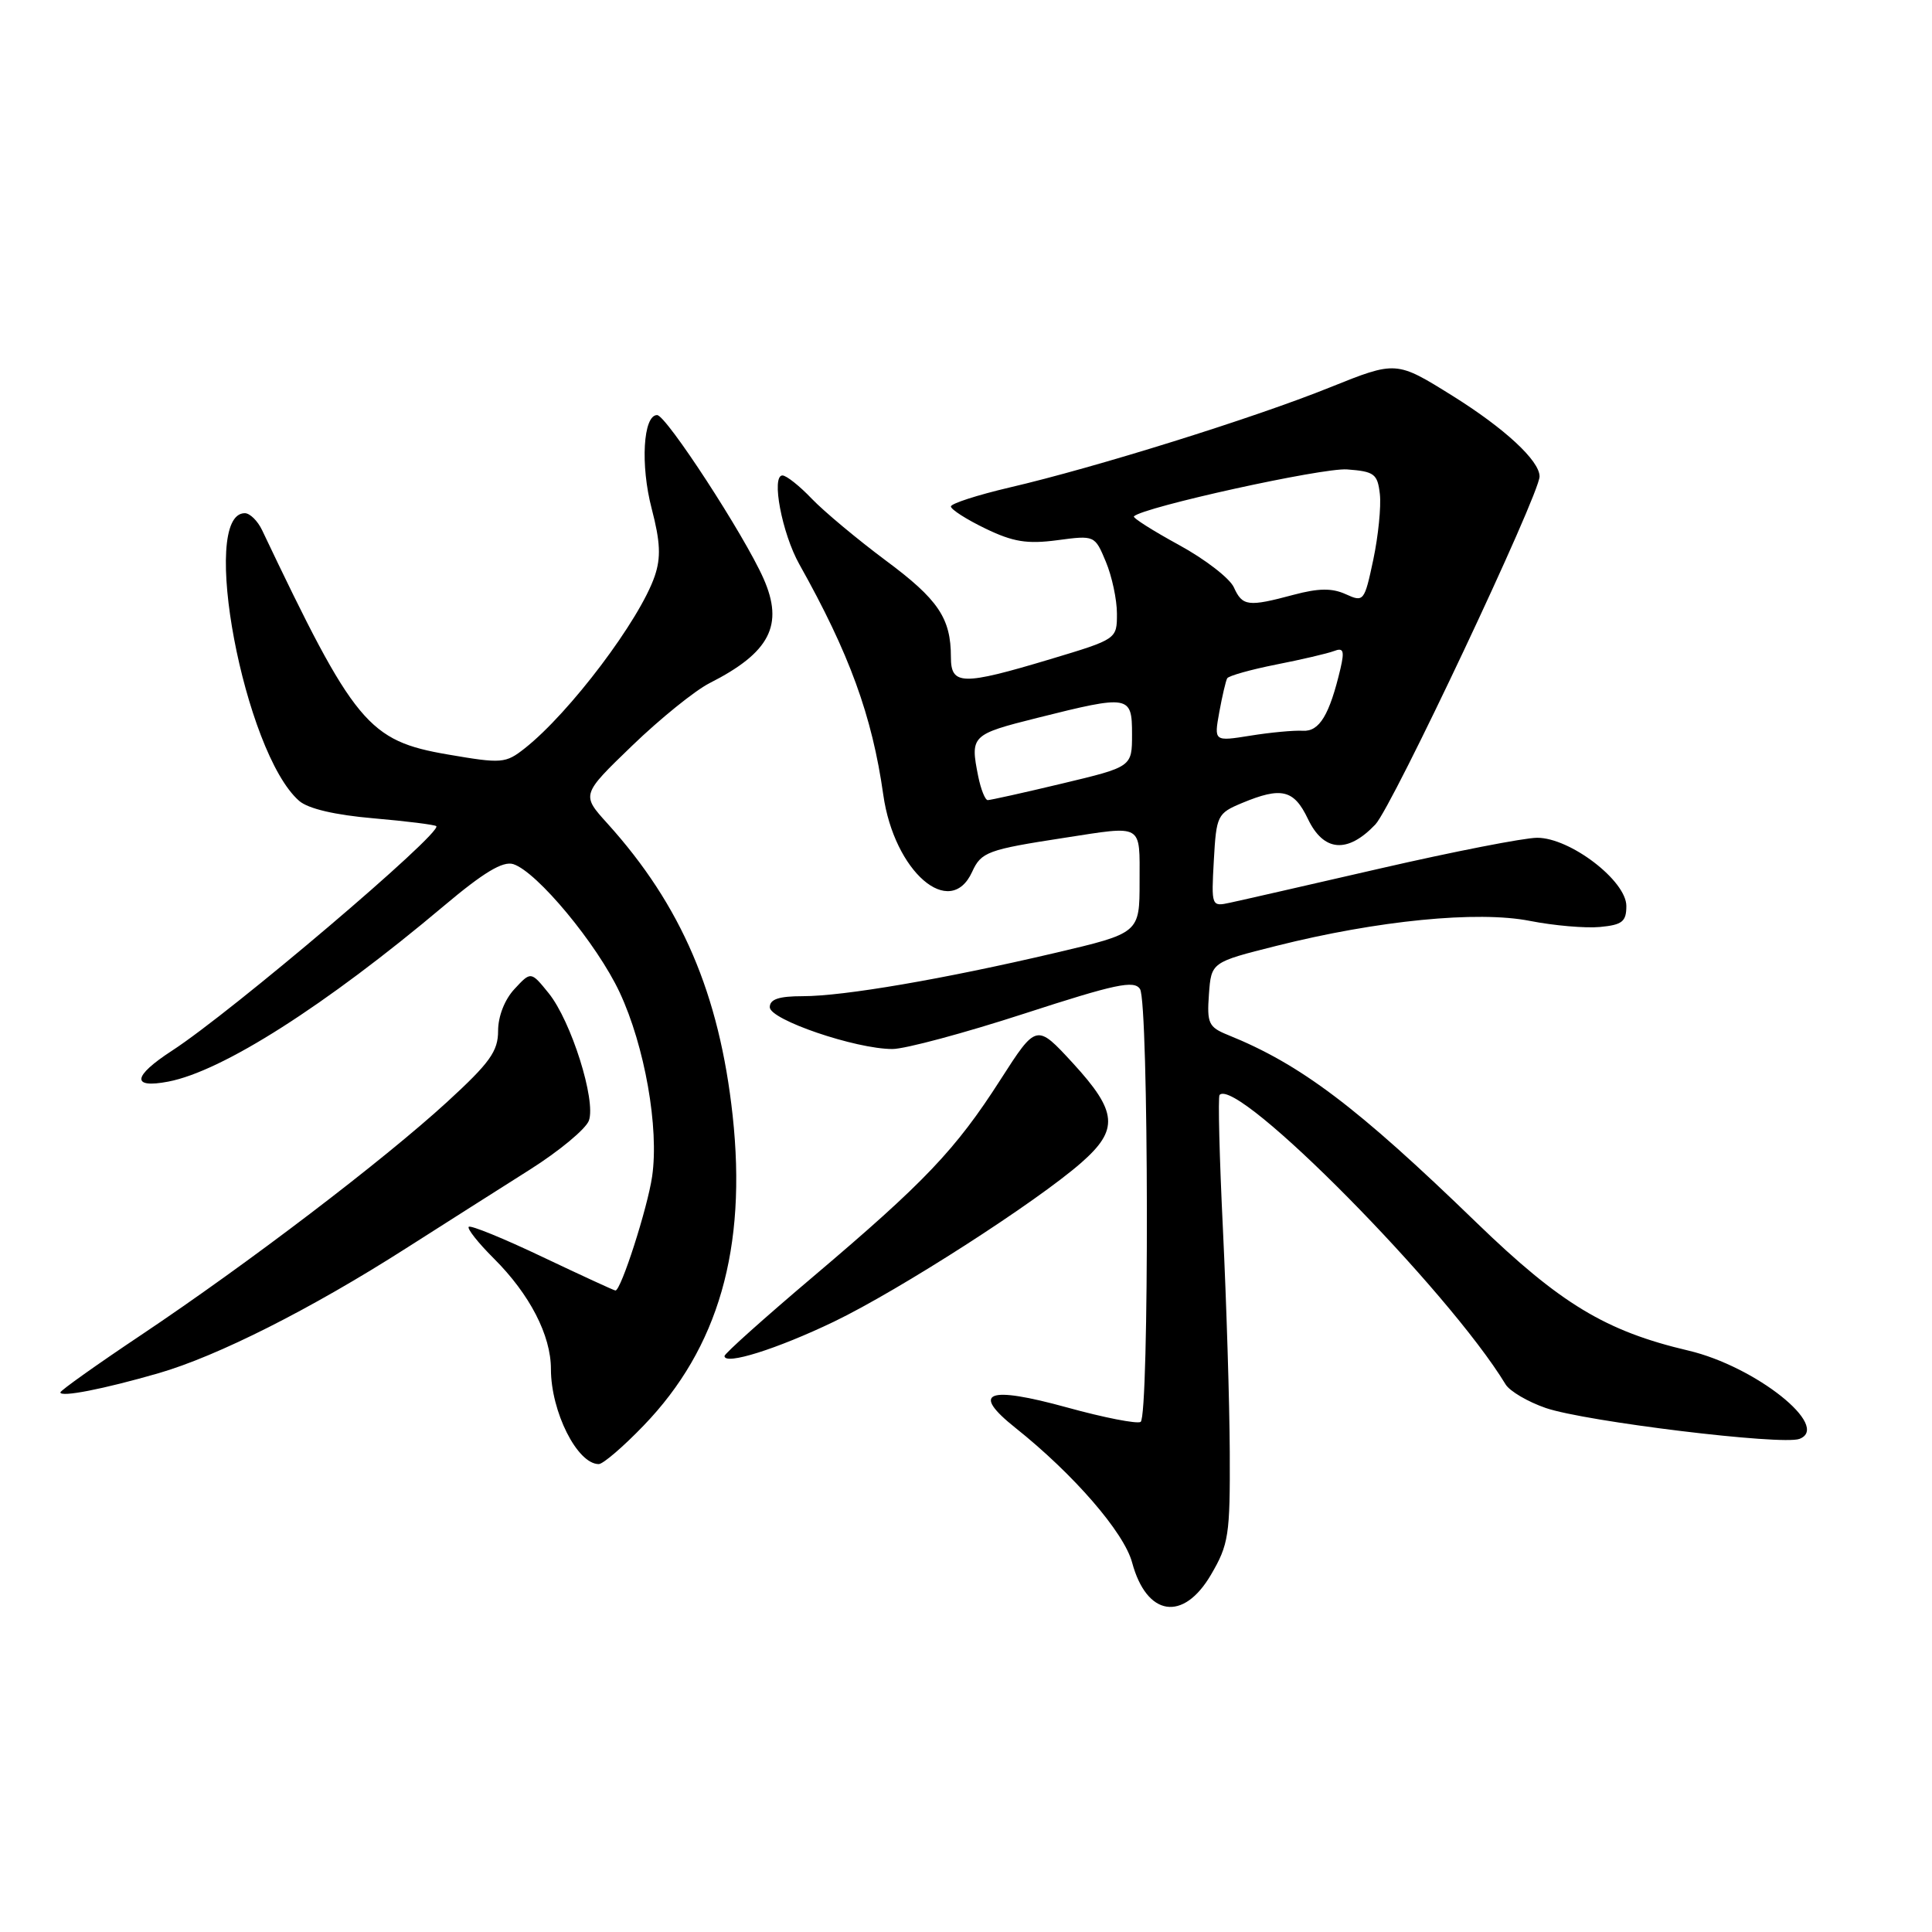 <?xml version="1.0" encoding="UTF-8" standalone="no"?>
<!DOCTYPE svg PUBLIC "-//W3C//DTD SVG 1.1//EN" "http://www.w3.org/Graphics/SVG/1.1/DTD/svg11.dtd" >
<svg xmlns="http://www.w3.org/2000/svg" xmlns:xlink="http://www.w3.org/1999/xlink" version="1.1" viewBox="0 0 256 256">
 <g >
 <path fill="currentColor"
d=" M 160.46 208.66 C 162.81 204.65 163.00 203.42 162.95 192.41 C 162.92 185.86 162.51 172.62 162.05 163.00 C 161.58 153.38 161.38 145.31 161.60 145.08 C 163.96 142.64 191.89 170.90 199.50 183.44 C 200.05 184.34 202.45 185.75 204.83 186.57 C 210.11 188.37 236.14 191.54 238.44 190.66 C 242.66 189.04 232.61 181.05 223.72 178.96 C 212.77 176.39 206.75 172.75 195.66 162.02 C 179.78 146.64 172.35 141.03 162.69 137.13 C 160.15 136.10 159.91 135.59 160.19 131.75 C 160.50 127.50 160.50 127.50 169.14 125.33 C 182.56 121.96 195.77 120.66 202.70 122.02 C 205.89 122.65 210.08 123.01 212.00 122.83 C 214.96 122.55 215.50 122.12 215.50 120.05 C 215.50 116.70 208.03 110.99 203.67 111.01 C 201.93 111.02 192.62 112.84 183.00 115.05 C 173.38 117.26 164.38 119.32 163.00 119.61 C 160.52 120.15 160.50 120.11 160.84 113.99 C 161.17 108.05 161.31 107.77 164.56 106.41 C 169.79 104.23 171.45 104.62 173.30 108.50 C 175.38 112.87 178.55 113.13 182.24 109.25 C 184.49 106.89 204.00 65.53 204.00 63.13 C 204.00 61.04 199.36 56.75 192.47 52.45 C 185.01 47.80 185.01 47.80 176.25 51.32 C 166.22 55.37 145.12 61.96 133.75 64.60 C 129.49 65.60 126.00 66.73 126.00 67.11 C 126.00 67.50 128.05 68.82 130.56 70.03 C 134.24 71.81 136.10 72.11 140.10 71.58 C 145.05 70.92 145.07 70.93 146.53 74.43 C 147.34 76.36 148.00 79.46 148.00 81.31 C 148.00 84.69 148.00 84.69 139.15 87.35 C 127.48 90.85 126.00 90.82 126.00 87.07 C 126.00 81.91 124.33 79.43 117.33 74.24 C 113.58 71.44 109.18 67.77 107.56 66.08 C 105.95 64.39 104.20 63.00 103.68 63.00 C 102.16 63.00 103.62 70.67 105.91 74.76 C 112.55 86.60 115.56 94.84 117.04 105.32 C 118.48 115.49 125.89 121.92 128.81 115.53 C 130.01 112.89 130.86 112.58 141.00 111.02 C 151.58 109.39 151.00 109.05 151.00 116.82 C 151.00 123.64 151.00 123.64 139.75 126.28 C 125.04 129.73 111.81 132.00 106.37 132.00 C 103.21 132.00 102.00 132.40 102.00 133.46 C 102.00 135.12 113.37 139.00 118.25 139.00 C 119.92 139.00 127.78 136.89 135.72 134.31 C 147.82 130.38 150.30 129.85 151.06 131.06 C 152.22 132.89 152.29 187.70 151.14 188.41 C 150.67 188.70 146.29 187.85 141.41 186.50 C 130.80 183.58 128.59 184.45 134.54 189.19 C 142.26 195.34 148.94 203.05 150.01 207.04 C 151.94 214.19 156.78 214.94 160.46 208.66 Z  M 85.28 188.90 C 95.20 178.62 98.99 165.40 97.08 147.82 C 95.32 131.71 90.29 119.97 80.49 109.12 C 77.03 105.30 77.03 105.30 83.77 98.80 C 87.47 95.23 92.08 91.51 94.00 90.53 C 102.02 86.47 103.90 82.83 101.17 76.66 C 98.64 70.93 88.27 55.00 87.07 55.00 C 85.22 55.00 84.84 61.62 86.35 67.39 C 87.50 71.80 87.59 73.88 86.76 76.32 C 84.78 82.15 75.48 94.47 69.53 99.16 C 66.99 101.16 66.49 101.20 59.38 99.98 C 48.78 98.17 46.97 95.98 34.73 70.25 C 34.14 69.01 33.11 68.00 32.44 68.00 C 26.35 68.00 32.35 99.75 39.64 106.12 C 40.83 107.16 44.39 107.99 49.48 108.43 C 53.87 108.81 57.61 109.28 57.81 109.47 C 58.66 110.33 30.68 134.11 22.78 139.23 C 17.57 142.62 17.37 144.26 22.29 143.32 C 29.47 141.95 43.11 133.26 58.80 120.05 C 64.08 115.60 66.63 114.07 68.01 114.50 C 71.15 115.50 79.12 125.10 82.11 131.50 C 85.43 138.61 87.35 149.45 86.41 155.89 C 85.80 160.07 82.29 171.00 81.55 171.00 C 81.38 171.00 77.04 169.00 71.90 166.56 C 66.76 164.11 62.35 162.31 62.11 162.56 C 61.87 162.80 63.36 164.69 65.43 166.75 C 70.19 171.49 73.00 176.93 73.00 181.40 C 73.00 187.06 76.49 194.00 79.34 194.00 C 79.90 194.00 82.58 191.71 85.28 188.90 Z  M 21.00 181.96 C 28.82 179.70 41.19 173.46 53.78 165.42 C 58.89 162.17 66.26 157.47 70.18 155.00 C 74.09 152.53 77.62 149.60 78.03 148.49 C 79.00 145.81 75.68 135.29 72.70 131.60 C 70.35 128.70 70.35 128.70 68.18 131.04 C 66.87 132.44 66.00 134.67 66.00 136.60 C 66.00 139.30 64.91 140.82 59.25 146.01 C 50.79 153.76 32.80 167.46 18.75 176.86 C 12.84 180.81 8.00 184.25 8.00 184.50 C 8.00 185.18 13.73 184.06 21.00 181.96 Z  M 110.50 175.13 C 119.19 170.94 137.33 159.28 143.28 154.06 C 148.28 149.67 148.08 147.32 142.17 140.88 C 137.34 135.63 137.34 135.63 132.57 143.06 C 126.62 152.35 122.53 156.64 107.75 169.16 C 101.29 174.63 96.00 179.36 96.00 179.68 C 96.00 180.94 102.94 178.76 110.50 175.13 Z  M 129.62 102.88 C 128.54 97.47 128.69 97.32 137.46 95.12 C 149.67 92.06 150.00 92.12 150.00 97.30 C 150.00 101.61 150.00 101.61 140.75 103.82 C 135.66 105.04 131.22 106.02 130.88 106.02 C 130.53 106.01 129.97 104.59 129.62 102.88 Z  M 161.56 94.37 C 161.95 92.24 162.42 90.22 162.61 89.88 C 162.80 89.55 165.71 88.73 169.08 88.06 C 172.45 87.40 175.90 86.59 176.75 86.27 C 178.01 85.78 178.17 86.21 177.62 88.59 C 176.17 94.73 174.83 96.96 172.64 96.83 C 171.46 96.76 168.33 97.05 165.68 97.48 C 160.86 98.25 160.86 98.25 161.56 94.37 Z  M 163.49 77.82 C 162.94 76.62 159.67 74.09 156.20 72.20 C 152.74 70.31 150.06 68.61 150.25 68.42 C 151.48 67.19 175.23 61.96 178.49 62.20 C 182.12 62.47 182.53 62.79 182.84 65.48 C 183.02 67.12 182.63 71.02 181.97 74.15 C 180.79 79.70 180.70 79.82 178.31 78.73 C 176.50 77.91 174.72 77.93 171.42 78.81 C 165.37 80.43 164.63 80.34 163.49 77.82 Z "/>
</g>
</svg>